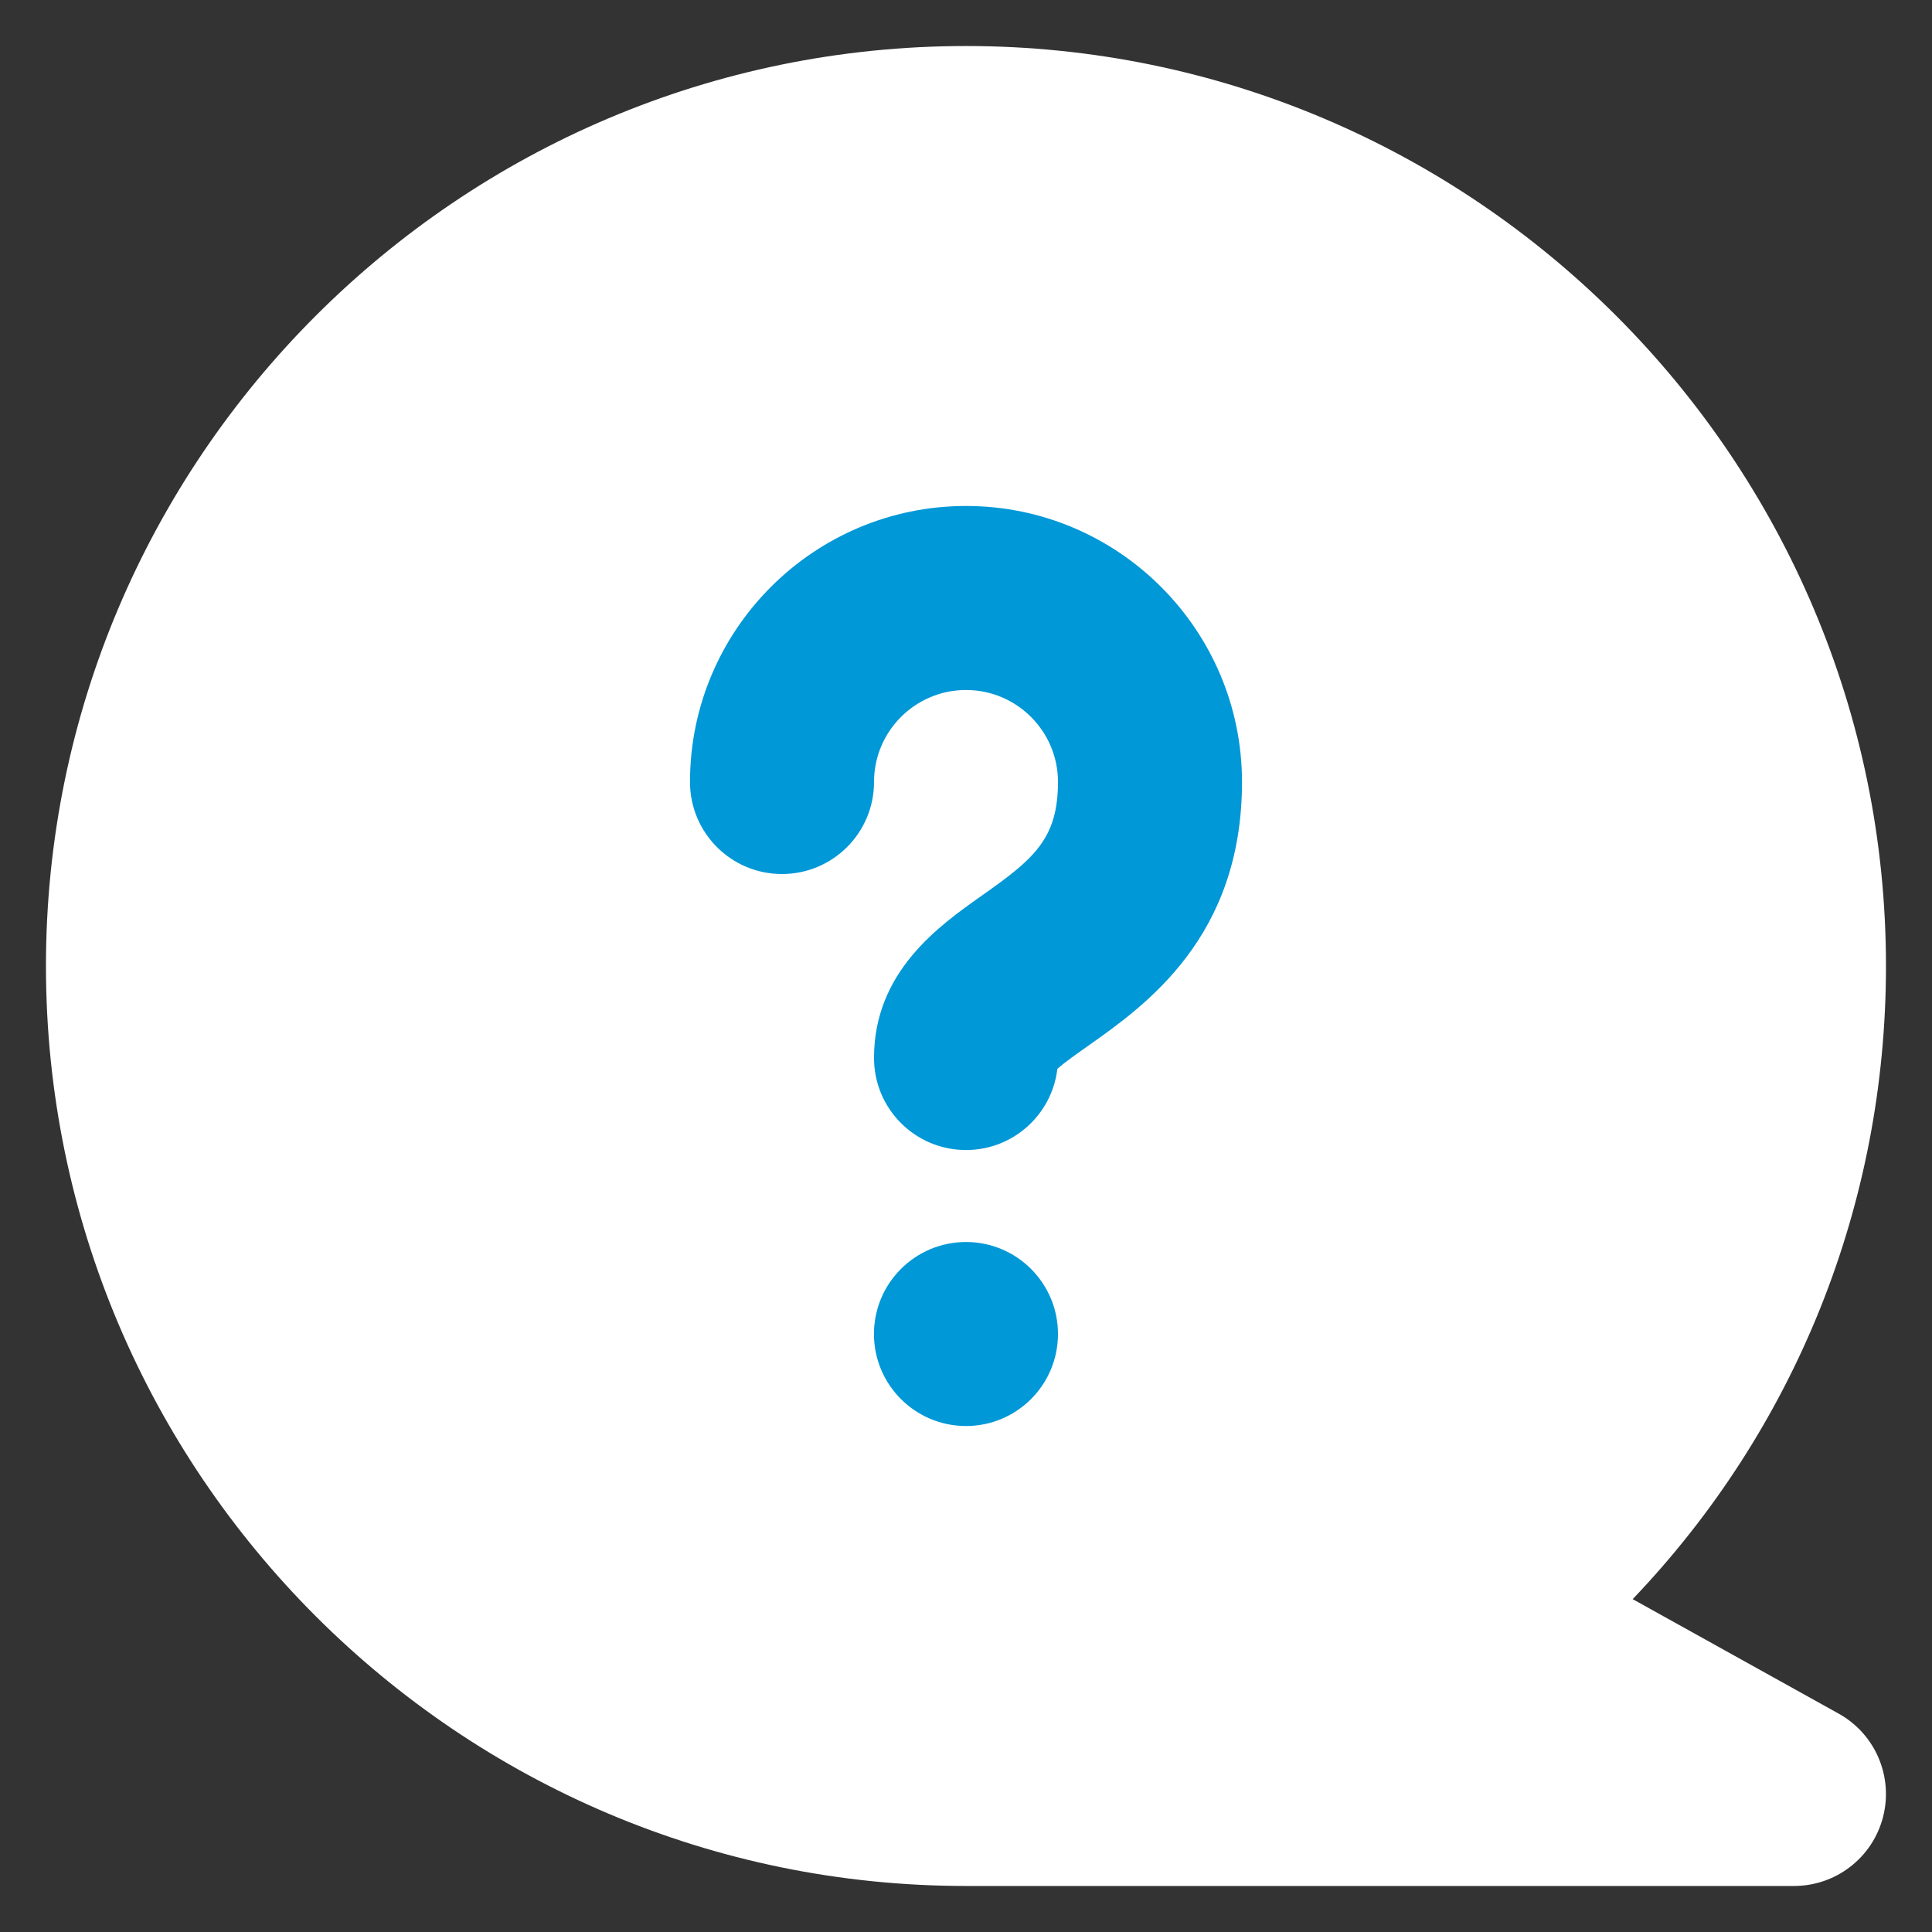 <svg width="28" height="28" viewBox="0 0 28 28" fill="none" xmlns="http://www.w3.org/2000/svg">
<rect x="0" y="0" width="28" height="28" fill="#333333" stroke="none"/>
<path d="M14 0.667C21.351 0.667 27.333 6.648 27.333 14C27.333 17.46 26.015 20.712 23.662 23.176L26.647 24.835C27.178 25.13 27.442 25.746 27.29 26.335C27.138 26.922 26.608 27.333 26 27.333H14C6.648 27.333 0.666 21.352 0.666 14C0.666 6.648 6.648 0.667 14 0.667Z" fill="white"/>
<path d="M14 20.667C14.736 20.667 15.333 20.07 15.333 19.333C15.333 18.597 14.736 18 14 18C13.264 18 12.666 18.597 12.666 19.333C12.666 20.07 13.264 20.667 14 20.667Z" fill="#0098D7"/>
<path d="M14 16.667C13.263 16.667 12.667 16.07 12.667 15.333C12.667 14.083 13.607 13.419 14.229 12.98C14.975 12.454 15.333 12.164 15.333 11.333C15.333 10.598 14.736 10 14 10C13.264 10 12.667 10.598 12.667 11.333C12.667 12.07 12.07 12.667 11.333 12.667C10.596 12.667 10 12.07 10 11.333C10 9.128 11.794 7.333 14 7.333C16.206 7.333 18 9.128 18 11.333C18 13.583 16.602 14.57 15.767 15.159C15.618 15.264 15.425 15.4 15.324 15.491C15.246 16.153 14.684 16.667 14 16.667Z" fill="#0098D7"/>
</svg>
